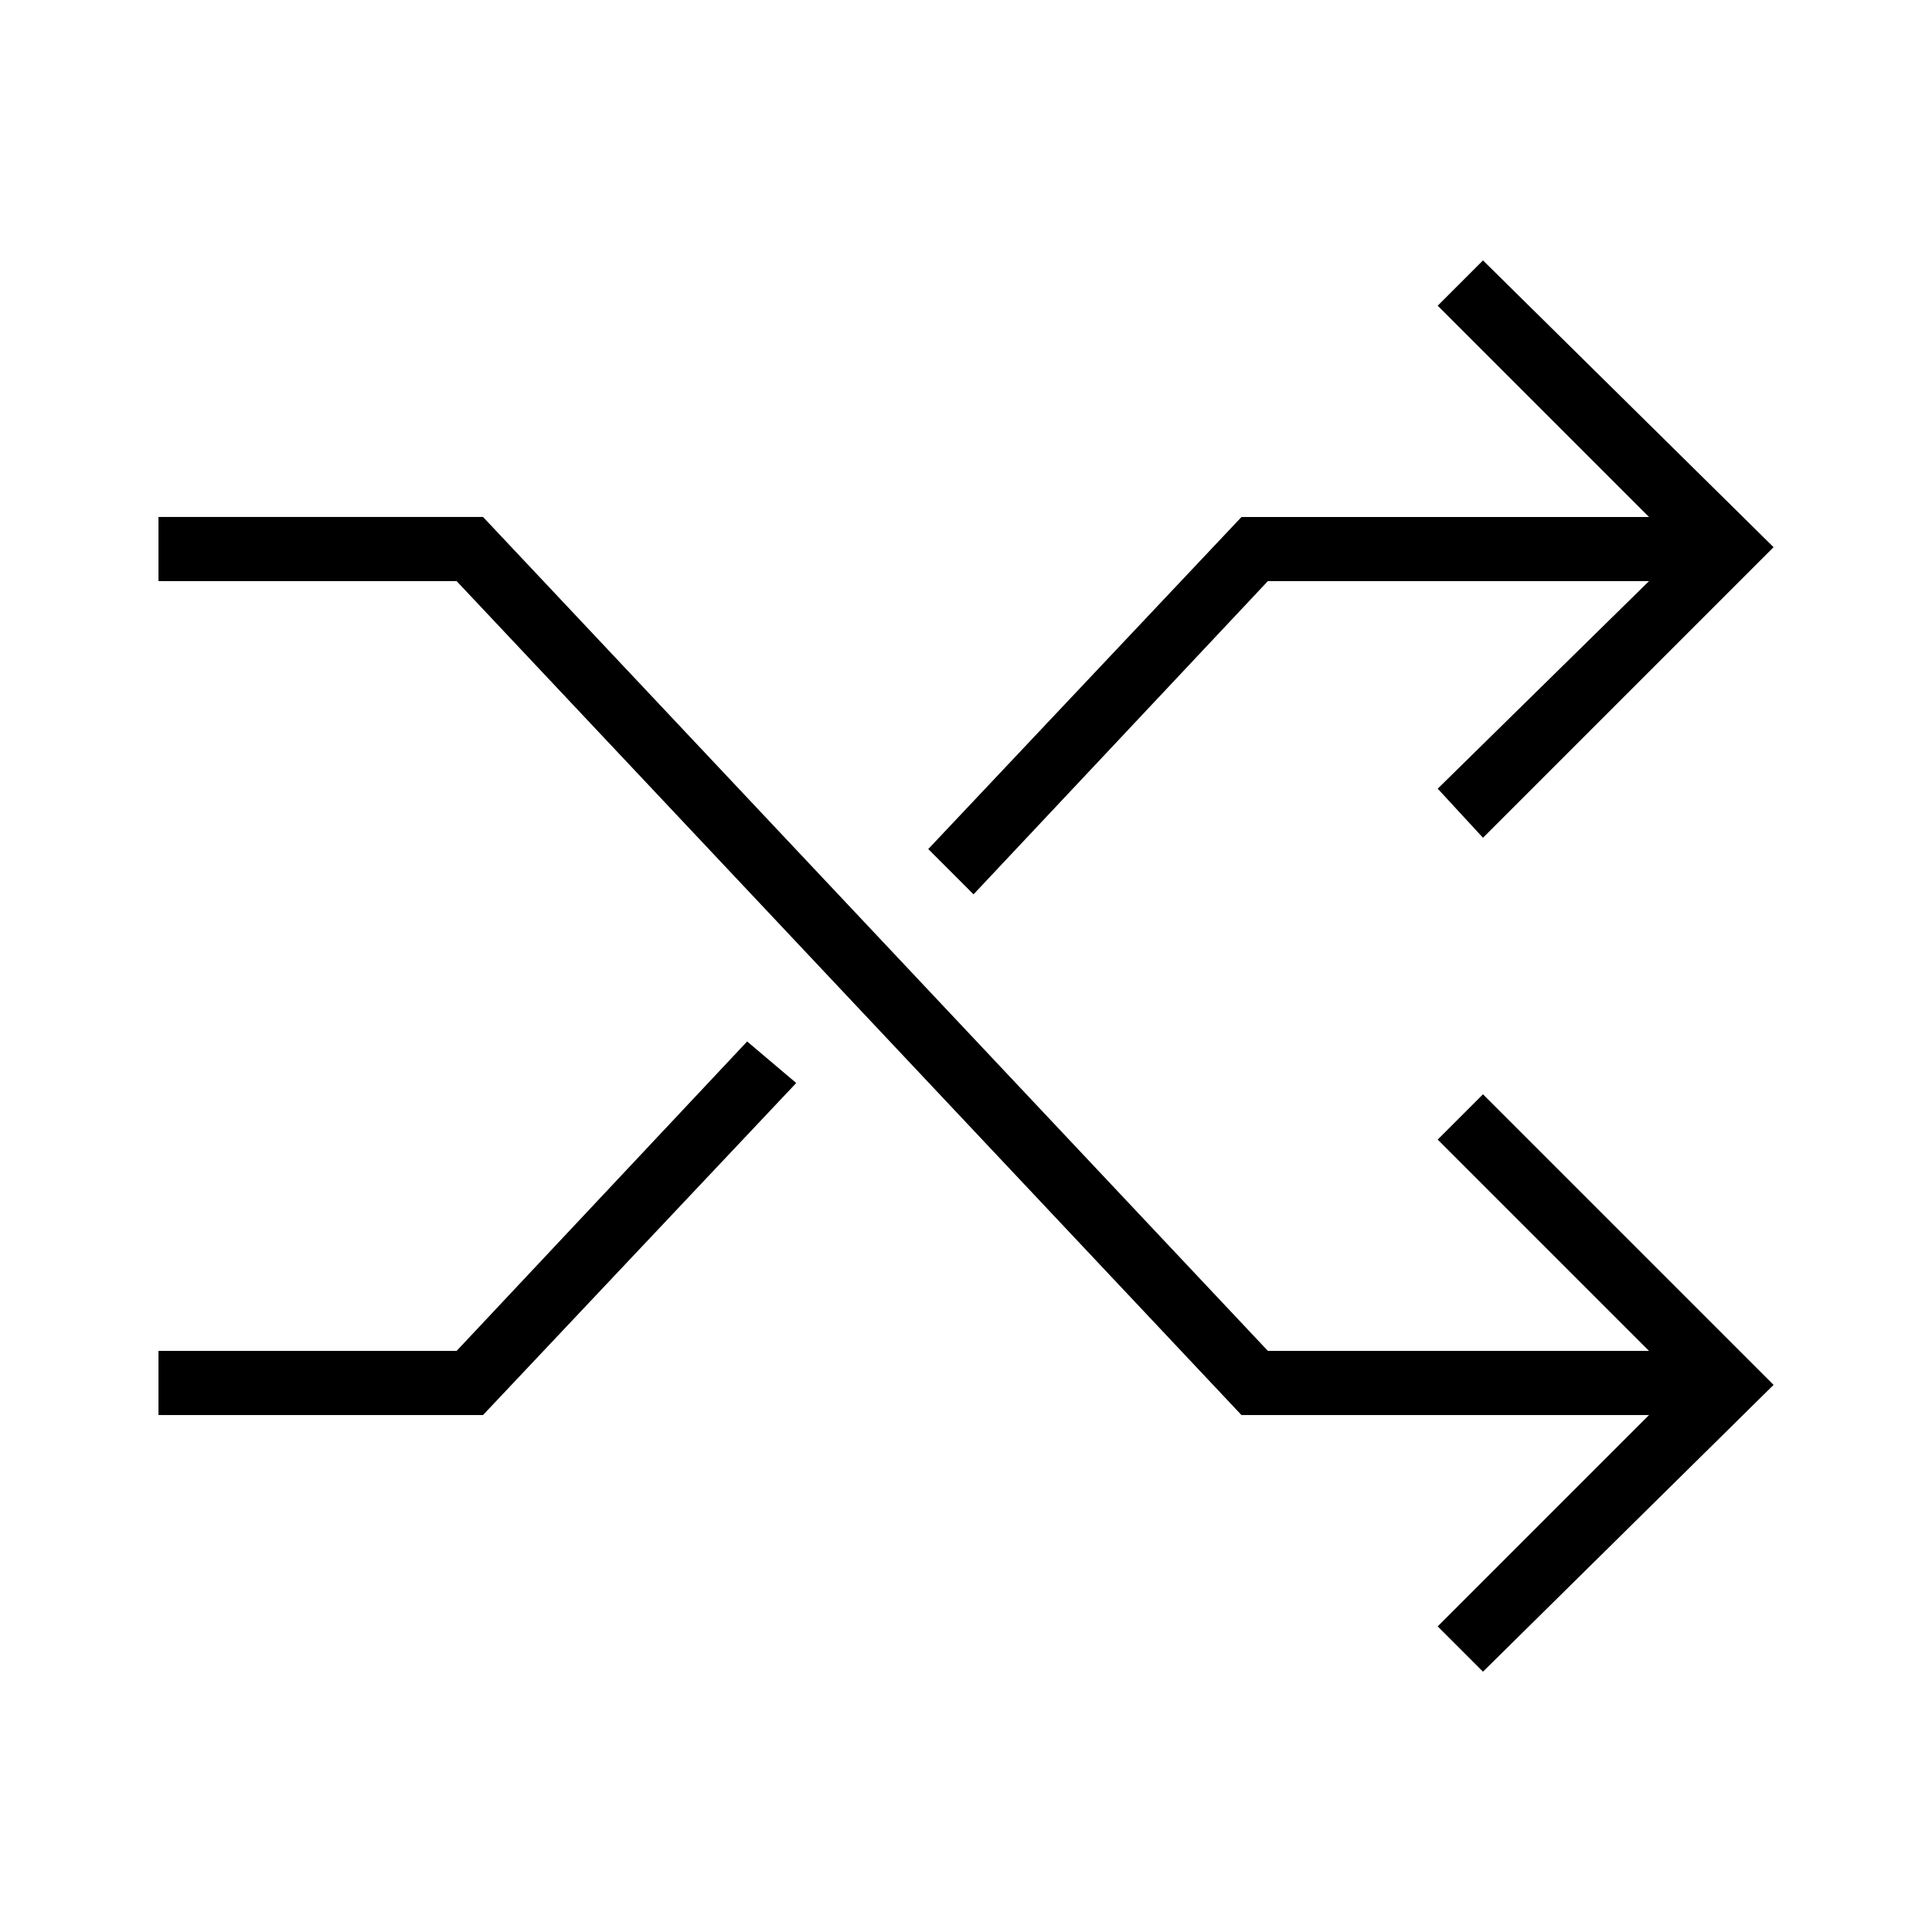 <?xml version="1.0" encoding="utf-8"?>
<!DOCTYPE svg PUBLIC "-//W3C//DTD SVG 1.1//EN" "http://www.w3.org/Graphics/SVG/1.1/DTD/svg11.dtd">
<svg version="1.1" xmlns="http://www.w3.org/2000/svg" xmlns:xlink="http://www.w3.org/1999/xlink" width="32" height="32" viewBox="0 0 32 32">
<path d="M23.813 18.875l3.5 3.5h-6.313l-13-13.813h-5.375v1.063h4.938l13 13.813h6.75l-3.5 3.5 0.75 0.75 4.813-4.75-4.813-4.813zM7.563 22.375h-4.938v1.063h5.375l5.188-5.5-0.813-0.688zM21 9.625h6.313l-3.5 3.438 0.75 0.813 4.813-4.813-4.813-4.75-0.75 0.75 3.5 3.5h-6.75l-5.188 5.5 0.75 0.75z"></path>
</svg>
